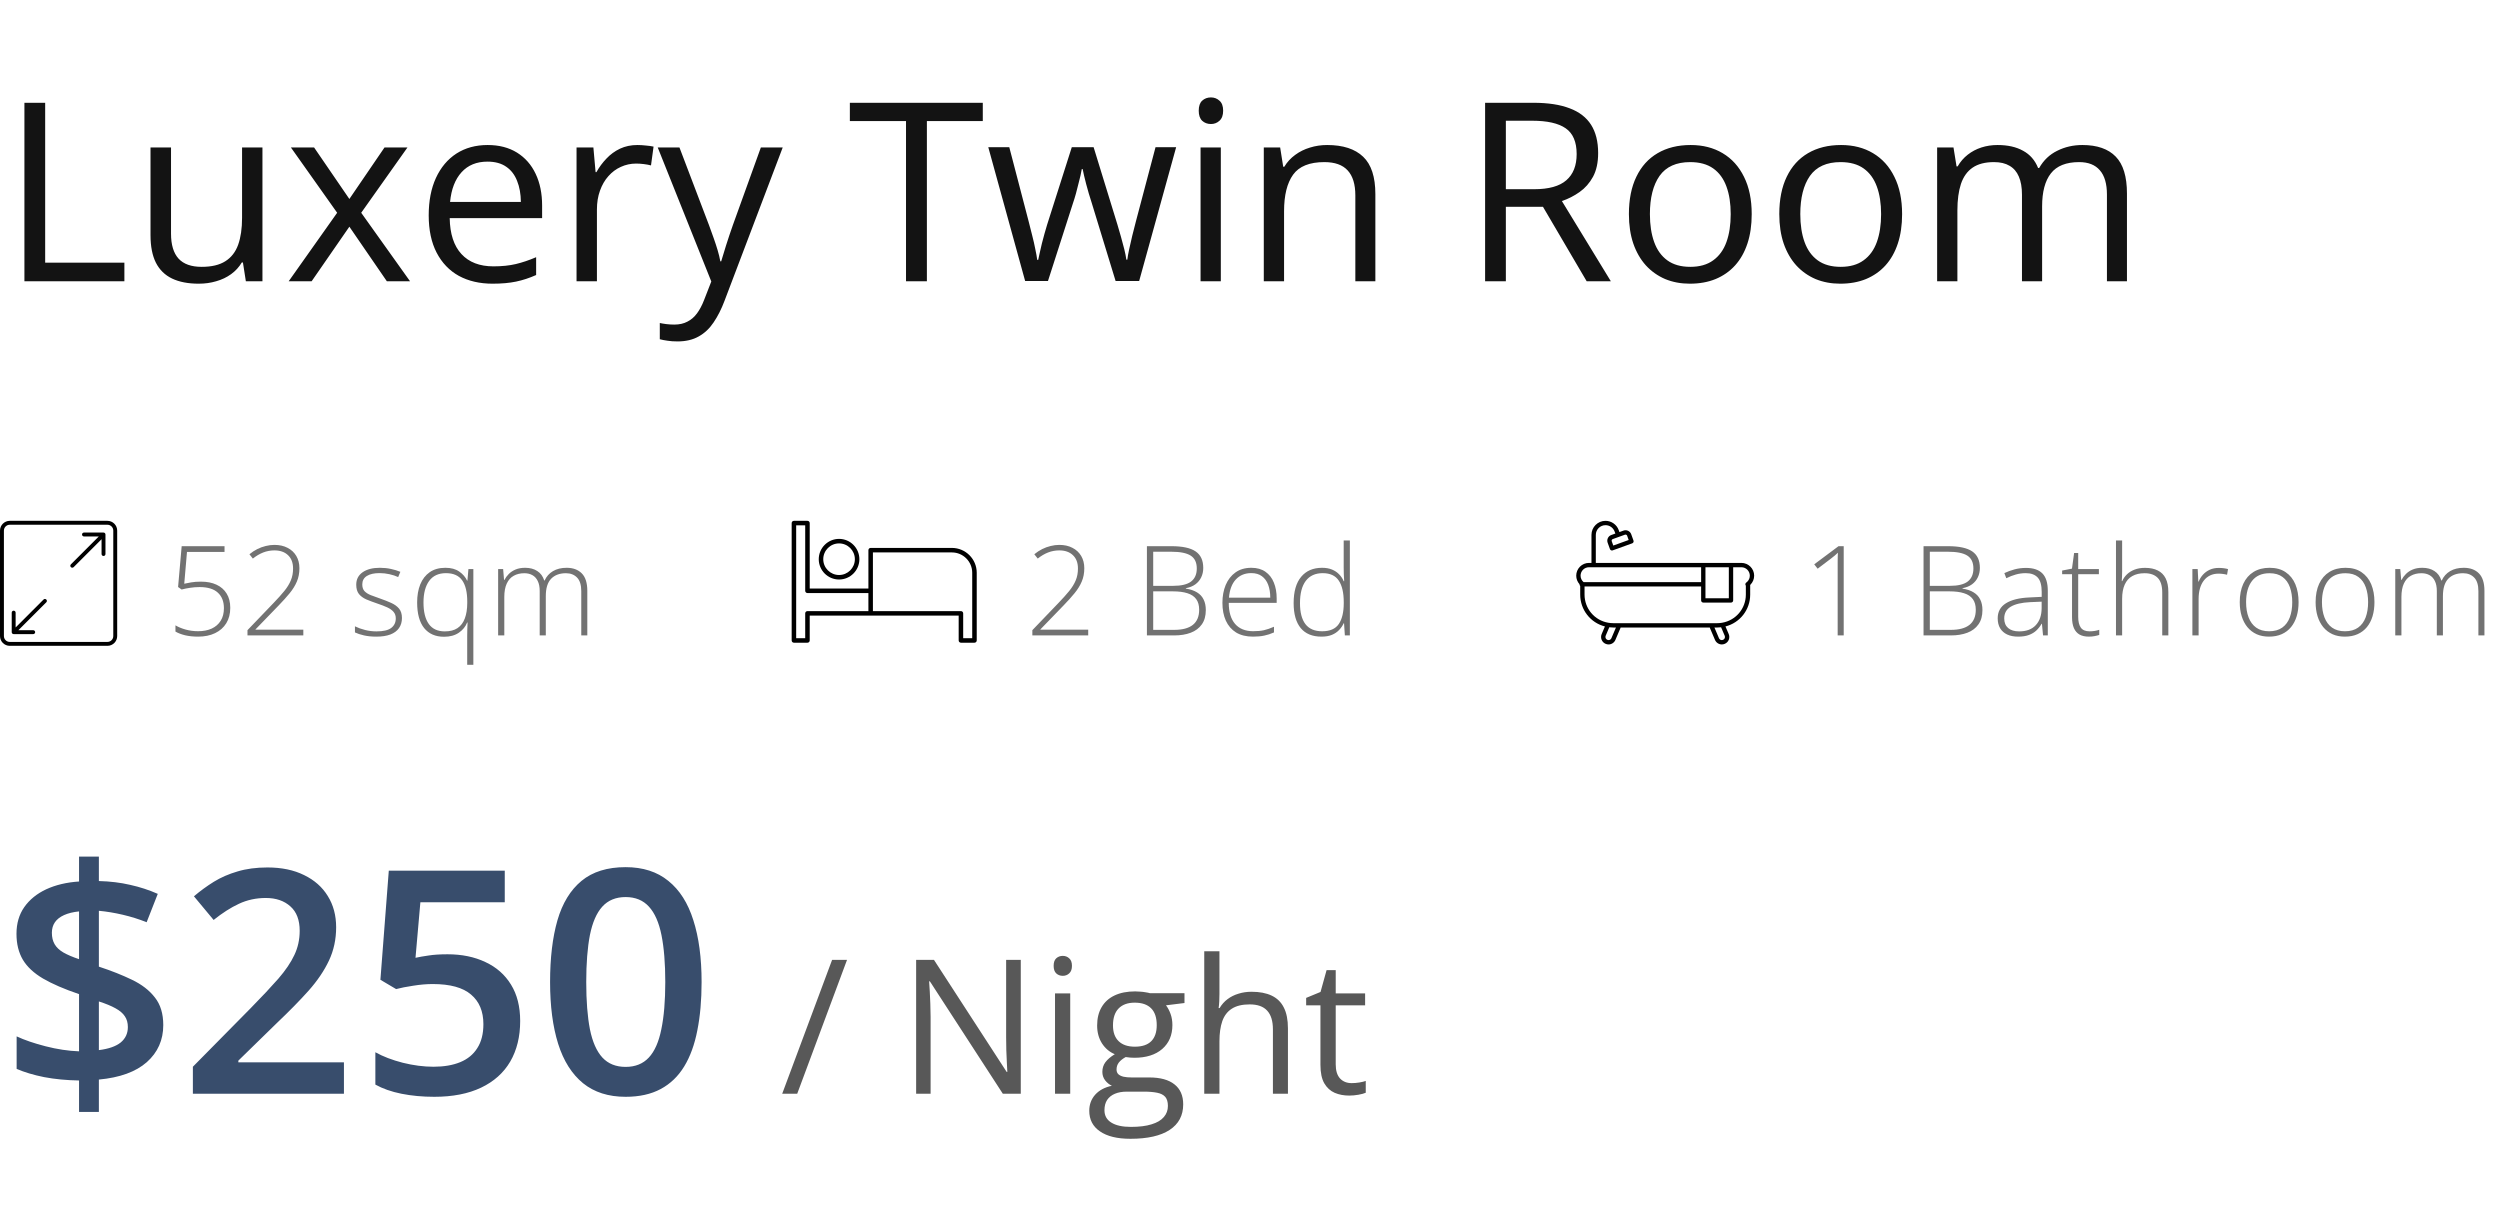 <svg width="240" height="116" viewBox="0 0 240 116" fill="none" xmlns="http://www.w3.org/2000/svg">
<path d="M176.996 61H176.416V54.531C176.416 54.301 176.416 54.1 176.416 53.928C176.416 53.752 176.418 53.596 176.422 53.459C176.426 53.318 176.432 53.185 176.439 53.06C176.334 53.166 176.232 53.258 176.135 53.336C176.037 53.414 175.912 53.514 175.76 53.635L174.494 54.596L174.166 54.174L176.498 52.434H176.996V61ZM184.66 52.434H187.009C188.068 52.434 188.841 52.6 189.33 52.932C189.822 53.264 190.068 53.793 190.068 54.52C190.068 54.848 190.003 55.147 189.875 55.416C189.75 55.685 189.562 55.912 189.312 56.096C189.066 56.275 188.761 56.398 188.398 56.465V56.506C188.832 56.572 189.189 56.693 189.47 56.869C189.755 57.041 189.966 57.27 190.103 57.555C190.244 57.836 190.314 58.172 190.314 58.562C190.314 59.125 190.185 59.586 189.927 59.945C189.673 60.305 189.32 60.57 188.867 60.742C188.414 60.914 187.89 61 187.296 61H184.66V52.434ZM185.263 56.242H187.162C187.966 56.242 188.548 56.102 188.908 55.82C189.267 55.539 189.447 55.123 189.447 54.572C189.447 54.002 189.253 53.592 188.867 53.342C188.48 53.092 187.861 52.967 187.009 52.967H185.263V56.242ZM185.263 56.77V60.467H187.279C188.072 60.467 188.669 60.307 189.072 59.986C189.474 59.662 189.675 59.18 189.675 58.539C189.675 58.117 189.582 57.777 189.394 57.52C189.207 57.258 188.925 57.068 188.55 56.951C188.179 56.83 187.716 56.77 187.162 56.77H185.263ZM194.497 54.52C195.197 54.52 195.72 54.695 196.068 55.047C196.415 55.398 196.589 55.959 196.589 56.728V61H196.132L196.027 59.887H195.991C195.855 60.125 195.689 60.338 195.493 60.525C195.298 60.709 195.058 60.853 194.773 60.959C194.491 61.065 194.148 61.117 193.741 61.117C193.331 61.117 192.98 61.049 192.687 60.912C192.398 60.775 192.173 60.576 192.013 60.315C191.857 60.053 191.779 59.734 191.779 59.359C191.779 58.727 192.04 58.246 192.564 57.918C193.087 57.586 193.839 57.398 194.82 57.355L196.003 57.297V56.834C196.003 56.182 195.874 55.717 195.616 55.44C195.359 55.162 194.978 55.023 194.474 55.023C194.146 55.023 193.829 55.066 193.525 55.152C193.224 55.234 192.917 55.353 192.605 55.51L192.417 55.018C192.722 54.873 193.048 54.754 193.396 54.66C193.747 54.566 194.115 54.52 194.497 54.52ZM195.997 57.76L194.884 57.807C194.075 57.846 193.46 57.99 193.038 58.24C192.616 58.49 192.406 58.865 192.406 59.365C192.406 59.768 192.531 60.076 192.781 60.291C193.034 60.506 193.386 60.613 193.835 60.613C194.534 60.613 195.068 60.414 195.435 60.016C195.806 59.617 195.993 59.074 195.997 58.387V57.76ZM200.597 60.607C200.78 60.607 200.95 60.594 201.106 60.566C201.267 60.539 201.407 60.504 201.528 60.461V60.953C201.403 60.996 201.257 61.033 201.089 61.065C200.921 61.1 200.735 61.117 200.532 61.117C200.173 61.117 199.874 61.051 199.636 60.918C199.397 60.781 199.218 60.576 199.097 60.303C198.976 60.025 198.915 59.674 198.915 59.248V55.123H197.966V54.772L198.909 54.59L199.114 53.09H199.507V54.631H201.493V55.123H199.507V59.213C199.507 59.67 199.591 60.018 199.759 60.256C199.931 60.49 200.21 60.607 200.597 60.607ZM203.725 51.883V54.859C203.725 55.031 203.721 55.191 203.714 55.34C203.71 55.488 203.702 55.639 203.69 55.791H203.731C203.837 55.549 203.987 55.332 204.182 55.141C204.382 54.949 204.626 54.797 204.915 54.684C205.208 54.57 205.546 54.514 205.929 54.514C206.413 54.514 206.819 54.598 207.147 54.766C207.479 54.93 207.731 55.182 207.903 55.522C208.075 55.861 208.161 56.299 208.161 56.834V61H207.575V56.869C207.575 56.236 207.43 55.772 207.141 55.475C206.852 55.178 206.432 55.029 205.882 55.029C205.413 55.029 205.018 55.121 204.698 55.305C204.378 55.484 204.136 55.758 203.971 56.125C203.807 56.488 203.725 56.943 203.725 57.49V61H203.134V51.883H203.725ZM213.001 54.52C213.169 54.52 213.327 54.529 213.475 54.549C213.624 54.568 213.762 54.596 213.891 54.631L213.797 55.176C213.669 55.141 213.538 55.115 213.405 55.1C213.272 55.08 213.129 55.07 212.977 55.07C212.676 55.07 212.407 55.127 212.169 55.24C211.934 55.353 211.735 55.516 211.571 55.727C211.407 55.938 211.282 56.191 211.196 56.488C211.11 56.785 211.067 57.117 211.067 57.484V61H210.469V54.631H210.979L211.038 55.832H211.073C211.17 55.586 211.307 55.365 211.483 55.17C211.663 54.971 211.879 54.812 212.133 54.695C212.387 54.578 212.676 54.52 213.001 54.52ZM220.664 57.807C220.664 58.299 220.604 58.748 220.483 59.154C220.362 59.557 220.182 59.904 219.944 60.197C219.705 60.49 219.409 60.717 219.053 60.877C218.701 61.037 218.291 61.117 217.823 61.117C217.377 61.117 216.981 61.039 216.633 60.883C216.285 60.723 215.991 60.496 215.748 60.203C215.51 59.91 215.328 59.562 215.203 59.16C215.078 58.754 215.016 58.303 215.016 57.807C215.016 57.123 215.129 56.535 215.356 56.043C215.586 55.547 215.914 55.168 216.34 54.906C216.77 54.641 217.284 54.508 217.881 54.508C218.498 54.508 219.012 54.648 219.422 54.93C219.836 55.207 220.147 55.594 220.354 56.09C220.561 56.586 220.664 57.158 220.664 57.807ZM215.625 57.807C215.625 58.365 215.705 58.853 215.866 59.272C216.026 59.69 216.268 60.016 216.592 60.25C216.92 60.484 217.334 60.602 217.834 60.602C218.346 60.602 218.766 60.484 219.094 60.25C219.422 60.016 219.664 59.688 219.821 59.266C219.977 58.844 220.055 58.357 220.055 57.807C220.055 57.272 219.981 56.795 219.832 56.377C219.684 55.959 219.45 55.631 219.129 55.393C218.809 55.15 218.391 55.029 217.875 55.029C217.137 55.029 216.576 55.275 216.194 55.768C215.815 56.26 215.625 56.94 215.625 57.807ZM227.947 57.807C227.947 58.299 227.887 58.748 227.766 59.154C227.645 59.557 227.465 59.904 227.227 60.197C226.988 60.49 226.691 60.717 226.336 60.877C225.984 61.037 225.574 61.117 225.106 61.117C224.66 61.117 224.264 61.039 223.916 60.883C223.568 60.723 223.274 60.496 223.031 60.203C222.793 59.91 222.611 59.562 222.486 59.16C222.361 58.754 222.299 58.303 222.299 57.807C222.299 57.123 222.412 56.535 222.639 56.043C222.869 55.547 223.197 55.168 223.623 54.906C224.053 54.641 224.566 54.508 225.164 54.508C225.781 54.508 226.295 54.648 226.705 54.93C227.119 55.207 227.43 55.594 227.637 56.09C227.844 56.586 227.947 57.158 227.947 57.807ZM222.908 57.807C222.908 58.365 222.988 58.853 223.149 59.272C223.309 59.69 223.551 60.016 223.875 60.25C224.203 60.484 224.617 60.602 225.117 60.602C225.629 60.602 226.049 60.484 226.377 60.25C226.705 60.016 226.947 59.688 227.104 59.266C227.26 58.844 227.338 58.357 227.338 57.807C227.338 57.272 227.264 56.795 227.115 56.377C226.967 55.959 226.732 55.631 226.412 55.393C226.092 55.15 225.674 55.029 225.158 55.029C224.42 55.029 223.859 55.275 223.477 55.768C223.098 56.26 222.908 56.94 222.908 57.807ZM236.519 54.508C237.133 54.508 237.617 54.685 237.972 55.041C238.328 55.397 238.506 55.957 238.506 56.723V61H237.926V56.746C237.926 56.156 237.791 55.723 237.521 55.445C237.252 55.168 236.896 55.029 236.455 55.029C235.849 55.029 235.375 55.207 235.031 55.562C234.691 55.914 234.521 56.469 234.521 57.227V61H233.935V56.746C233.935 56.352 233.873 56.029 233.748 55.779C233.627 55.525 233.457 55.338 233.238 55.217C233.019 55.092 232.762 55.029 232.465 55.029C232.07 55.029 231.728 55.111 231.439 55.275C231.15 55.435 230.928 55.685 230.771 56.025C230.615 56.361 230.537 56.789 230.537 57.309V61H229.945V54.631H230.426L230.514 55.674H230.549C230.654 55.467 230.795 55.275 230.971 55.1C231.146 54.924 231.363 54.781 231.621 54.672C231.883 54.562 232.189 54.508 232.541 54.508C232.998 54.508 233.385 54.611 233.701 54.818C234.021 55.022 234.244 55.324 234.369 55.727H234.41C234.582 55.344 234.847 55.045 235.207 54.83C235.57 54.615 236.008 54.508 236.519 54.508Z" fill="#727272"/>
<path d="M167.173 54.039H153.198V51.348C153.198 50.834 153.615 50.417 154.129 50.417C154.52 50.417 154.872 50.664 155.005 51.032L155.073 51.22L154.682 51.361C154.536 51.413 154.42 51.519 154.355 51.659C154.289 51.798 154.282 51.956 154.334 52.101L154.554 52.71C154.573 52.762 154.611 52.804 154.661 52.828C154.689 52.841 154.719 52.848 154.75 52.848C154.774 52.848 154.798 52.844 154.82 52.835L156.69 52.161C156.742 52.142 156.785 52.104 156.808 52.054C156.832 52.004 156.834 51.947 156.815 51.894L156.596 51.285C156.543 51.14 156.437 51.024 156.298 50.958C156.158 50.892 156.001 50.885 155.856 50.938L155.465 51.079L155.397 50.891C155.205 50.358 154.695 50 154.129 50C153.385 50 152.781 50.605 152.781 51.348V54.039H152.544C152.216 54.039 151.908 54.166 151.676 54.399C151.445 54.633 151.318 54.94 151.318 55.265C151.318 55.571 151.433 55.861 151.632 56.083C151.631 56.087 151.629 56.09 151.629 56.094C151.629 56.156 151.657 56.21 151.7 56.248V57.079C151.7 58.538 152.683 59.786 154.072 60.14L153.762 60.866C153.686 61.043 153.683 61.238 153.755 61.416C153.826 61.594 153.963 61.733 154.139 61.807C154.233 61.847 154.327 61.867 154.419 61.867C154.708 61.867 154.967 61.695 155.079 61.43L155.555 60.312C155.565 60.288 155.57 60.265 155.578 60.241H164.14C164.147 60.265 164.152 60.289 164.163 60.313L164.638 61.429C164.75 61.695 165.009 61.867 165.298 61.867C165.39 61.867 165.484 61.847 165.577 61.807C165.754 61.733 165.891 61.594 165.963 61.416C166.034 61.238 166.031 61.043 165.955 60.867L165.645 60.14C167.034 59.785 168.018 58.538 168.018 57.079V56.154C168.025 56.147 168.033 56.139 168.04 56.132C168.041 56.132 168.041 56.131 168.041 56.131C168.272 55.897 168.399 55.59 168.399 55.265C168.399 54.589 167.849 54.039 167.173 54.039L167.173 54.039ZM155.997 51.329C156.015 51.323 156.033 51.32 156.052 51.32C156.075 51.32 156.098 51.325 156.12 51.335C156.159 51.353 156.189 51.386 156.204 51.426L156.353 51.84L154.875 52.373L154.726 51.959C154.711 51.919 154.713 51.875 154.731 51.836C154.75 51.797 154.782 51.768 154.823 51.753L155.41 51.541H155.41C155.41 51.541 155.41 51.541 155.41 51.541L155.997 51.329ZM165.968 54.456V57.431H163.724V54.456H165.968ZM151.971 54.692C152.124 54.539 152.327 54.456 152.544 54.456H163.308V55.886H152.027C151.843 55.734 151.735 55.507 151.735 55.265C151.735 55.05 151.819 54.846 151.971 54.692L151.971 54.692ZM154.695 61.267C154.649 61.378 154.54 61.45 154.419 61.45C154.383 61.45 154.345 61.441 154.302 61.423C154.228 61.392 154.171 61.334 154.141 61.261C154.111 61.187 154.113 61.105 154.145 61.03L154.491 60.219C154.505 60.22 154.519 60.22 154.532 60.221C154.643 60.233 154.754 60.241 154.864 60.241H155.132L154.695 61.267ZM165.576 61.261C165.546 61.334 165.489 61.392 165.415 61.423C165.415 61.423 165.415 61.423 165.415 61.423C165.372 61.441 165.334 61.45 165.298 61.45C165.177 61.45 165.068 61.378 165.021 61.267L164.585 60.241H164.853C164.963 60.241 165.074 60.233 165.185 60.221C165.198 60.22 165.212 60.22 165.225 60.219L165.572 61.031C165.604 61.105 165.605 61.187 165.576 61.261L165.576 61.261ZM167.745 55.838C167.712 55.871 167.677 55.899 167.641 55.926C167.568 55.979 167.537 56.073 167.565 56.159C167.573 56.183 167.585 56.205 167.601 56.225V57.079C167.601 58.422 166.641 59.56 165.318 59.784C165.163 59.811 165.007 59.825 164.853 59.825H164.311L155.406 59.824H154.864C154.71 59.824 154.553 59.811 154.398 59.784C153.075 59.56 152.116 58.422 152.116 57.079V56.303H163.308V57.639C163.308 57.755 163.401 57.848 163.516 57.848H166.177C166.292 57.848 166.385 57.755 166.385 57.639L166.385 54.455H167.173C167.619 54.455 167.982 54.819 167.982 55.265C167.982 55.479 167.898 55.683 167.745 55.838L167.745 55.838Z" fill="black"/>
<path d="M104.468 61H99.106V60.496L101.626 57.871C102.028 57.453 102.366 57.076 102.64 56.74C102.917 56.4 103.126 56.06 103.267 55.721C103.411 55.381 103.483 55 103.483 54.578C103.483 54.027 103.321 53.6 102.997 53.295C102.677 52.99 102.241 52.838 101.69 52.838C101.319 52.838 100.962 52.904 100.618 53.037C100.278 53.17 99.946 53.365 99.622 53.623L99.294 53.207C99.532 53.012 99.782 52.848 100.044 52.715C100.31 52.582 100.581 52.482 100.858 52.416C101.136 52.346 101.413 52.31 101.69 52.31C102.179 52.31 102.601 52.404 102.956 52.592C103.315 52.775 103.595 53.035 103.794 53.371C103.993 53.707 104.093 54.102 104.093 54.555C104.093 55.023 104.011 55.449 103.847 55.832C103.687 56.211 103.458 56.582 103.161 56.945C102.864 57.309 102.513 57.699 102.106 58.117L99.874 60.426V60.449H104.468V61ZM110.104 52.434H112.454C113.512 52.434 114.286 52.6 114.774 52.932C115.266 53.264 115.512 53.793 115.512 54.52C115.512 54.848 115.448 55.147 115.319 55.416C115.194 55.685 115.006 55.912 114.756 56.096C114.51 56.275 114.206 56.398 113.842 56.465V56.506C114.276 56.572 114.633 56.693 114.915 56.869C115.2 57.041 115.411 57.27 115.547 57.555C115.688 57.836 115.758 58.172 115.758 58.562C115.758 59.125 115.629 59.586 115.372 59.945C115.118 60.305 114.764 60.57 114.311 60.742C113.858 60.914 113.334 61 112.741 61H110.104V52.434ZM110.708 56.242H112.606C113.411 56.242 113.993 56.102 114.352 55.82C114.711 55.539 114.891 55.123 114.891 54.572C114.891 54.002 114.698 53.592 114.311 53.342C113.924 53.092 113.305 52.967 112.454 52.967H110.708V56.242ZM110.708 56.77V60.467H112.723C113.516 60.467 114.114 60.307 114.516 59.986C114.918 59.662 115.12 59.18 115.12 58.539C115.12 58.117 115.026 57.777 114.838 57.52C114.651 57.258 114.37 57.068 113.995 56.951C113.624 56.83 113.161 56.77 112.606 56.77H110.708ZM120.129 54.508C120.672 54.508 121.123 54.635 121.483 54.889C121.846 55.143 122.116 55.49 122.291 55.932C122.471 56.373 122.561 56.879 122.561 57.449V57.877H117.961C117.961 58.752 118.162 59.424 118.565 59.893C118.971 60.361 119.551 60.596 120.305 60.596C120.699 60.596 121.041 60.565 121.33 60.502C121.623 60.435 121.948 60.324 122.303 60.168V60.713C121.991 60.853 121.678 60.955 121.366 61.018C121.053 61.084 120.694 61.117 120.287 61.117C119.643 61.117 119.102 60.984 118.664 60.719C118.231 60.449 117.903 60.07 117.68 59.582C117.461 59.094 117.352 58.523 117.352 57.871C117.352 57.234 117.457 56.662 117.668 56.154C117.883 55.647 118.196 55.246 118.606 54.953C119.02 54.656 119.528 54.508 120.129 54.508ZM120.123 55.018C119.514 55.018 119.02 55.221 118.641 55.627C118.266 56.029 118.045 56.611 117.979 57.373H121.946C121.946 56.908 121.879 56.498 121.746 56.143C121.614 55.787 121.412 55.512 121.143 55.316C120.877 55.117 120.537 55.018 120.123 55.018ZM126.861 61.117C125.99 61.117 125.326 60.844 124.869 60.297C124.416 59.746 124.189 58.945 124.189 57.895C124.189 56.793 124.43 55.953 124.91 55.375C125.391 54.797 126.061 54.508 126.92 54.508C127.287 54.508 127.606 54.565 127.875 54.678C128.148 54.791 128.377 54.945 128.561 55.141C128.748 55.332 128.893 55.551 128.994 55.797H129.041C129.025 55.59 129.014 55.367 129.006 55.129C128.998 54.891 128.994 54.672 128.994 54.473V51.883H129.586V61H129.106L129.029 59.834H128.994C128.889 60.068 128.742 60.283 128.555 60.478C128.371 60.674 128.141 60.83 127.863 60.947C127.586 61.06 127.252 61.117 126.861 61.117ZM126.926 60.602C127.676 60.602 128.209 60.369 128.525 59.904C128.842 59.435 129 58.768 129 57.9V57.807C129 56.908 128.842 56.221 128.525 55.744C128.209 55.264 127.693 55.023 126.979 55.023C126.272 55.023 125.731 55.27 125.356 55.762C124.984 56.254 124.799 56.969 124.799 57.906C124.799 58.789 124.973 59.459 125.32 59.916C125.672 60.373 126.207 60.602 126.926 60.602Z" fill="#727272"/>
<path d="M91.383 52.6H83.583C83.462 52.6 83.367 52.695 83.367 52.817V56.5H77.733V50.217C77.733 50.095 77.638 50 77.517 50H76.217C76.095 50 76 50.095 76 50.217V61.483C76 61.604 76.095 61.7 76.217 61.7H77.517C77.638 61.7 77.733 61.604 77.733 61.483V59.1H92.033V61.483C92.033 61.604 92.128 61.7 92.249 61.7H93.549C93.671 61.7 93.766 61.604 93.766 61.483L93.766 54.983C93.766 53.67 92.696 52.6 91.383 52.6L91.383 52.6ZM83.367 58.666H77.517C77.395 58.666 77.3 58.762 77.3 58.883V61.266H76.433V50.433H77.3L77.3 56.717C77.3 56.838 77.395 56.933 77.517 56.933H83.366L83.367 58.666ZM93.333 61.266H92.466V58.883C92.466 58.762 92.371 58.667 92.25 58.667L83.8 58.666V53.033L91.383 53.033C92.458 53.033 93.333 53.908 93.333 54.983L93.333 61.266Z" fill="black"/>
<path d="M78.6 53.684C78.6 54.758 79.475 55.633 80.55 55.633C81.624 55.633 82.5 54.758 82.5 53.684C82.5 52.609 81.624 51.733 80.55 51.733C79.475 51.733 78.6 52.609 78.6 53.684V53.684ZM82.067 53.684C82.067 54.52 81.386 55.2 80.55 55.2C79.714 55.2 79.033 54.52 79.033 53.684C79.033 52.847 79.714 52.167 80.55 52.167C81.386 52.167 82.067 52.847 82.067 53.684V53.684Z" fill="black"/>
<path d="M19.293 55.838C19.871 55.838 20.369 55.935 20.787 56.131C21.209 56.326 21.533 56.611 21.76 56.986C21.99 57.357 22.105 57.812 22.105 58.352C22.105 58.922 21.979 59.414 21.725 59.828C21.471 60.242 21.111 60.56 20.646 60.783C20.186 61.006 19.641 61.117 19.012 61.117C18.559 61.117 18.146 61.074 17.775 60.988C17.408 60.898 17.098 60.779 16.844 60.631V60.033C17.117 60.197 17.443 60.332 17.822 60.438C18.205 60.543 18.604 60.596 19.018 60.596C19.518 60.596 19.953 60.512 20.324 60.344C20.695 60.172 20.982 59.922 21.186 59.594C21.393 59.266 21.496 58.863 21.496 58.387C21.496 57.75 21.303 57.254 20.916 56.898C20.529 56.539 19.945 56.359 19.164 56.359C18.844 56.359 18.537 56.383 18.244 56.43C17.955 56.473 17.686 56.527 17.436 56.594L17.096 56.353L17.441 52.434H21.555V52.984H17.951L17.688 56.037C17.863 55.994 18.084 55.951 18.35 55.908C18.619 55.861 18.934 55.838 19.293 55.838ZM29.119 61H23.758V60.496L26.277 57.871C26.68 57.453 27.017 57.076 27.291 56.74C27.568 56.4 27.777 56.06 27.918 55.721C28.062 55.381 28.134 55 28.134 54.578C28.134 54.027 27.972 53.6 27.648 53.295C27.328 52.99 26.892 52.838 26.342 52.838C25.971 52.838 25.613 52.904 25.269 53.037C24.93 53.17 24.597 53.365 24.273 53.623L23.945 53.207C24.183 53.012 24.433 52.848 24.695 52.715C24.961 52.582 25.232 52.482 25.509 52.416C25.787 52.346 26.064 52.31 26.342 52.31C26.83 52.31 27.252 52.404 27.607 52.592C27.967 52.775 28.246 53.035 28.445 53.371C28.644 53.707 28.744 54.102 28.744 54.555C28.744 55.023 28.662 55.449 28.498 55.832C28.338 56.211 28.109 56.582 27.812 56.945C27.515 57.309 27.164 57.699 26.758 58.117L24.525 60.426V60.449H29.119V61ZM38.587 59.33C38.587 59.709 38.492 60.033 38.3 60.303C38.113 60.568 37.837 60.772 37.474 60.912C37.111 61.049 36.663 61.117 36.132 61.117C35.691 61.117 35.296 61.078 34.949 61C34.601 60.922 34.31 60.826 34.075 60.713V60.127C34.368 60.272 34.693 60.389 35.048 60.478C35.404 60.568 35.769 60.613 36.144 60.613C36.8 60.613 37.273 60.502 37.562 60.279C37.851 60.057 37.995 59.752 37.995 59.365C37.995 59.111 37.923 58.902 37.779 58.738C37.638 58.57 37.435 58.426 37.169 58.305C36.904 58.184 36.583 58.06 36.208 57.935C35.818 57.803 35.47 57.672 35.165 57.543C34.864 57.41 34.628 57.236 34.456 57.022C34.285 56.803 34.199 56.506 34.199 56.131C34.199 55.619 34.404 55.221 34.814 54.935C35.224 54.65 35.775 54.508 36.466 54.508C36.849 54.508 37.204 54.545 37.532 54.619C37.864 54.69 38.165 54.781 38.435 54.895L38.224 55.398C37.982 55.285 37.702 55.193 37.386 55.123C37.07 55.053 36.753 55.018 36.437 55.018C35.917 55.018 35.511 55.109 35.218 55.293C34.925 55.477 34.779 55.746 34.779 56.102C34.779 56.375 34.849 56.59 34.989 56.746C35.13 56.898 35.331 57.027 35.593 57.133C35.855 57.234 36.165 57.348 36.525 57.473C36.896 57.602 37.238 57.736 37.55 57.877C37.867 58.018 38.118 58.199 38.306 58.422C38.493 58.645 38.587 58.947 38.587 59.33ZM44.851 63.818V61.029C44.851 60.853 44.855 60.643 44.862 60.397C44.87 60.15 44.878 59.94 44.886 59.764H44.845C44.692 60.154 44.427 60.48 44.048 60.742C43.669 61 43.194 61.129 42.624 61.129C41.808 61.129 41.173 60.852 40.72 60.297C40.27 59.738 40.046 58.916 40.046 57.83C40.046 57.174 40.145 56.598 40.345 56.102C40.548 55.602 40.851 55.211 41.253 54.93C41.659 54.648 42.161 54.508 42.759 54.508C43.306 54.508 43.749 54.629 44.089 54.871C44.433 55.109 44.683 55.398 44.839 55.738H44.874L44.968 54.631H45.442V63.818H44.851ZM42.7 60.613C43.204 60.613 43.612 60.508 43.925 60.297C44.241 60.082 44.474 59.773 44.622 59.371C44.775 58.965 44.853 58.473 44.856 57.895V57.742C44.856 56.852 44.694 56.176 44.37 55.715C44.046 55.254 43.526 55.023 42.812 55.023C42.101 55.023 41.563 55.272 41.2 55.768C40.837 56.264 40.655 56.955 40.655 57.842C40.655 58.74 40.825 59.428 41.165 59.904C41.505 60.377 42.017 60.613 42.7 60.613ZM54.395 54.508C55.009 54.508 55.493 54.685 55.848 55.041C56.204 55.397 56.382 55.957 56.382 56.723V61H55.802V56.746C55.802 56.156 55.667 55.723 55.397 55.445C55.128 55.168 54.772 55.029 54.331 55.029C53.725 55.029 53.251 55.207 52.907 55.562C52.567 55.914 52.397 56.469 52.397 57.227V61H51.811V56.746C51.811 56.352 51.749 56.029 51.624 55.779C51.503 55.525 51.333 55.338 51.114 55.217C50.895 55.092 50.638 55.029 50.341 55.029C49.946 55.029 49.604 55.111 49.315 55.275C49.026 55.435 48.803 55.685 48.647 56.025C48.491 56.361 48.413 56.789 48.413 57.309V61H47.821V54.631H48.302L48.389 55.674H48.425C48.53 55.467 48.671 55.275 48.846 55.1C49.022 54.924 49.239 54.781 49.497 54.672C49.759 54.562 50.065 54.508 50.417 54.508C50.874 54.508 51.261 54.611 51.577 54.818C51.897 55.022 52.12 55.324 52.245 55.727H52.286C52.458 55.344 52.723 55.045 53.083 54.83C53.446 54.615 53.884 54.508 54.395 54.508Z" fill="#727272"/>
<path d="M10.312 50H0.938C0.421 50 0 50.42 0 50.938V61.062C0 61.58 0.421 62 0.938 62H10.312C10.829 62 11.25 61.58 11.25 61.062V50.938C11.25 50.42 10.829 50 10.312 50ZM10.875 61.062C10.875 61.373 10.623 61.625 10.312 61.625H0.938C0.627 61.625 0.375 61.373 0.375 61.062V50.938C0.375 50.627 0.627 50.375 0.938 50.375H10.312C10.623 50.375 10.875 50.627 10.875 50.938V61.062Z" fill="black"/>
<path d="M10.009 51.139C9.986 51.13 9.962 51.125 9.938 51.125H8.063C7.959 51.125 7.875 51.209 7.875 51.312C7.875 51.416 7.959 51.5 8.063 51.5H9.485L6.805 54.18C6.732 54.253 6.732 54.372 6.805 54.445C6.841 54.481 6.889 54.5 6.937 54.5C6.985 54.5 7.033 54.481 7.07 54.445L9.75 51.765V53.187C9.75 53.291 9.834 53.375 9.937 53.375C10.041 53.375 10.125 53.291 10.125 53.187V51.312C10.125 51.288 10.12 51.264 10.111 51.241C10.091 51.195 10.055 51.158 10.009 51.139L10.009 51.139Z" fill="black"/>
<path d="M4.18 57.555L1.5 60.235V58.812C1.5 58.709 1.416 58.625 1.312 58.625C1.209 58.625 1.125 58.709 1.125 58.812V60.688C1.125 60.712 1.13 60.736 1.139 60.759C1.158 60.805 1.195 60.842 1.241 60.861C1.264 60.87 1.288 60.875 1.312 60.875H3.188C3.291 60.875 3.375 60.791 3.375 60.688C3.375 60.584 3.291 60.5 3.188 60.5H1.765L4.445 57.82C4.518 57.747 4.518 57.628 4.445 57.555C4.372 57.482 4.253 57.482 4.18 57.555L4.18 57.555Z" fill="black"/>
<path d="M2.344 27V9.867H4.336V25.219H11.941V27H2.344ZM25.195 14.156V27H23.602L23.32 25.195H23.215C22.949 25.641 22.605 26.016 22.184 26.32C21.762 26.625 21.285 26.852 20.754 27C20.23 27.156 19.672 27.234 19.078 27.234C18.062 27.234 17.211 27.07 16.523 26.742C15.836 26.414 15.316 25.906 14.965 25.219C14.621 24.531 14.449 23.648 14.449 22.57V14.156H16.418V22.43C16.418 23.5 16.66 24.301 17.145 24.832C17.629 25.355 18.367 25.617 19.359 25.617C20.312 25.617 21.07 25.438 21.633 25.078C22.203 24.719 22.613 24.191 22.863 23.496C23.113 22.793 23.238 21.934 23.238 20.918V14.156H25.195ZM32.367 20.426L27.926 14.156H30.152L33.539 19.102L36.914 14.156H39.117L34.676 20.426L39.363 27H37.137L33.539 21.762L29.918 27H27.715L32.367 20.426ZM46.816 13.922C47.91 13.922 48.848 14.164 49.629 14.648C50.41 15.133 51.008 15.812 51.422 16.688C51.836 17.555 52.043 18.57 52.043 19.734V20.941H43.172C43.195 22.449 43.57 23.598 44.297 24.387C45.023 25.176 46.047 25.57 47.367 25.57C48.18 25.57 48.898 25.496 49.523 25.348C50.148 25.199 50.797 24.98 51.469 24.691V26.402C50.82 26.691 50.176 26.902 49.535 27.035C48.902 27.168 48.152 27.234 47.285 27.234C46.051 27.234 44.973 26.984 44.051 26.484C43.137 25.977 42.426 25.234 41.918 24.258C41.41 23.281 41.156 22.086 41.156 20.672C41.156 19.289 41.387 18.094 41.848 17.086C42.316 16.07 42.973 15.289 43.816 14.742C44.668 14.195 45.668 13.922 46.816 13.922ZM46.793 15.516C45.754 15.516 44.926 15.855 44.309 16.535C43.691 17.215 43.324 18.164 43.207 19.383H50.004C49.996 18.617 49.875 17.945 49.641 17.367C49.414 16.781 49.066 16.328 48.598 16.008C48.129 15.68 47.527 15.516 46.793 15.516ZM61.184 13.922C61.441 13.922 61.711 13.938 61.992 13.969C62.273 13.992 62.523 14.027 62.742 14.074L62.496 15.879C62.285 15.824 62.051 15.781 61.793 15.75C61.535 15.719 61.293 15.703 61.066 15.703C60.551 15.703 60.062 15.809 59.602 16.02C59.148 16.223 58.75 16.52 58.406 16.91C58.062 17.293 57.793 17.758 57.598 18.305C57.402 18.844 57.305 19.445 57.305 20.109V27H55.348V14.156H56.965L57.176 16.523H57.258C57.523 16.047 57.844 15.613 58.219 15.223C58.594 14.824 59.027 14.508 59.52 14.273C60.02 14.039 60.574 13.922 61.184 13.922ZM63.141 14.156H65.227L68.062 21.609C68.227 22.047 68.379 22.469 68.519 22.875C68.66 23.273 68.785 23.656 68.894 24.023C69.004 24.391 69.09 24.746 69.152 25.09H69.234C69.344 24.699 69.5 24.188 69.703 23.555C69.906 22.914 70.125 22.262 70.359 21.598L73.043 14.156H75.141L69.551 28.887C69.254 29.676 68.906 30.363 68.508 30.949C68.117 31.535 67.641 31.984 67.078 32.297C66.516 32.617 65.836 32.777 65.039 32.777C64.672 32.777 64.348 32.754 64.066 32.707C63.785 32.668 63.543 32.621 63.34 32.566V31.008C63.512 31.047 63.719 31.082 63.961 31.113C64.211 31.145 64.469 31.16 64.734 31.16C65.219 31.16 65.637 31.066 65.988 30.879C66.348 30.699 66.656 30.434 66.914 30.082C67.172 29.73 67.394 29.312 67.582 28.828L68.285 27.023L63.141 14.156ZM88.981 27H86.977V11.625H81.586V9.867H94.348V11.625H88.981V27ZM107.098 26.977L104.812 19.5C104.711 19.18 104.613 18.867 104.52 18.562C104.434 18.25 104.352 17.953 104.273 17.672C104.203 17.383 104.137 17.117 104.074 16.875C104.02 16.625 103.973 16.41 103.934 16.23H103.852C103.82 16.41 103.777 16.625 103.723 16.875C103.668 17.117 103.602 17.383 103.523 17.672C103.453 17.961 103.375 18.266 103.289 18.586C103.203 18.898 103.105 19.215 102.996 19.535L100.605 26.977H98.414L94.875 14.133H96.891L98.742 21.223C98.867 21.691 98.984 22.156 99.094 22.617C99.211 23.07 99.309 23.5 99.387 23.906C99.473 24.305 99.535 24.652 99.574 24.949H99.668C99.715 24.754 99.766 24.52 99.82 24.246C99.883 23.973 99.949 23.684 100.02 23.379C100.098 23.066 100.18 22.758 100.266 22.453C100.352 22.141 100.438 21.848 100.523 21.574L102.891 14.133H104.988L107.273 21.562C107.391 21.938 107.504 22.328 107.613 22.734C107.73 23.141 107.836 23.535 107.93 23.918C108.023 24.293 108.09 24.629 108.129 24.926H108.223C108.254 24.66 108.312 24.332 108.398 23.941C108.484 23.551 108.582 23.121 108.691 22.652C108.809 22.184 108.93 21.707 109.055 21.223L110.93 14.133H112.91L109.359 26.977H107.098ZM117.199 14.156V27H115.254V14.156H117.199ZM116.25 9.352C116.57 9.352 116.844 9.457 117.07 9.668C117.305 9.871 117.422 10.191 117.422 10.629C117.422 11.059 117.305 11.379 117.07 11.59C116.844 11.801 116.57 11.906 116.25 11.906C115.914 11.906 115.633 11.801 115.406 11.59C115.188 11.379 115.078 11.059 115.078 10.629C115.078 10.191 115.188 9.871 115.406 9.668C115.633 9.457 115.914 9.352 116.25 9.352ZM127.406 13.922C128.93 13.922 130.082 14.297 130.863 15.047C131.645 15.789 132.035 16.984 132.035 18.633V27H130.113V18.762C130.113 17.691 129.867 16.891 129.375 16.359C128.891 15.828 128.145 15.562 127.137 15.562C125.715 15.562 124.715 15.965 124.137 16.77C123.559 17.574 123.27 18.742 123.27 20.273V27H121.324V14.156H122.895L123.188 16.008H123.293C123.566 15.555 123.914 15.176 124.336 14.871C124.758 14.559 125.23 14.324 125.754 14.168C126.277 14.004 126.828 13.922 127.406 13.922ZM147.199 9.867C148.605 9.867 149.766 10.043 150.68 10.395C151.602 10.738 152.289 11.266 152.742 11.977C153.195 12.688 153.422 13.594 153.422 14.695C153.422 15.602 153.258 16.359 152.93 16.969C152.602 17.57 152.172 18.059 151.641 18.434C151.109 18.809 150.543 19.098 149.941 19.301L154.641 27H152.32L148.125 19.852H144.562V27H142.57V9.867H147.199ZM147.082 11.59H144.562V18.164H147.281C148.68 18.164 149.707 17.879 150.363 17.309C151.027 16.738 151.359 15.898 151.359 14.789C151.359 13.625 151.008 12.801 150.305 12.316C149.609 11.832 148.535 11.59 147.082 11.59ZM168.164 20.555C168.164 21.609 168.027 22.551 167.754 23.379C167.48 24.207 167.086 24.906 166.57 25.477C166.055 26.047 165.43 26.484 164.695 26.789C163.969 27.086 163.145 27.234 162.223 27.234C161.363 27.234 160.574 27.086 159.855 26.789C159.145 26.484 158.527 26.047 158.004 25.477C157.488 24.906 157.086 24.207 156.797 23.379C156.516 22.551 156.375 21.609 156.375 20.555C156.375 19.148 156.613 17.953 157.09 16.969C157.566 15.977 158.246 15.223 159.129 14.707C160.02 14.184 161.078 13.922 162.305 13.922C163.477 13.922 164.5 14.184 165.375 14.707C166.258 15.23 166.941 15.988 167.426 16.98C167.918 17.965 168.164 19.156 168.164 20.555ZM158.391 20.555C158.391 21.586 158.527 22.48 158.801 23.238C159.074 23.996 159.496 24.582 160.066 24.996C160.637 25.41 161.371 25.617 162.27 25.617C163.16 25.617 163.891 25.41 164.461 24.996C165.039 24.582 165.465 23.996 165.738 23.238C166.012 22.48 166.148 21.586 166.148 20.555C166.148 19.531 166.012 18.648 165.738 17.906C165.465 17.156 165.043 16.578 164.473 16.172C163.902 15.766 163.164 15.562 162.258 15.562C160.922 15.562 159.941 16.004 159.316 16.887C158.699 17.77 158.391 18.992 158.391 20.555ZM182.602 20.555C182.602 21.609 182.465 22.551 182.191 23.379C181.918 24.207 181.523 24.906 181.008 25.477C180.492 26.047 179.867 26.484 179.133 26.789C178.406 27.086 177.582 27.234 176.66 27.234C175.801 27.234 175.012 27.086 174.293 26.789C173.582 26.484 172.965 26.047 172.441 25.477C171.926 24.906 171.523 24.207 171.234 23.379C170.953 22.551 170.812 21.609 170.812 20.555C170.812 19.148 171.051 17.953 171.527 16.969C172.004 15.977 172.684 15.223 173.566 14.707C174.457 14.184 175.516 13.922 176.742 13.922C177.914 13.922 178.938 14.184 179.812 14.707C180.695 15.23 181.379 15.988 181.863 16.98C182.355 17.965 182.602 19.156 182.602 20.555ZM172.828 20.555C172.828 21.586 172.965 22.48 173.238 23.238C173.512 23.996 173.934 24.582 174.504 24.996C175.074 25.41 175.809 25.617 176.707 25.617C177.598 25.617 178.328 25.41 178.898 24.996C179.477 24.582 179.902 23.996 180.176 23.238C180.449 22.48 180.586 21.586 180.586 20.555C180.586 19.531 180.449 18.648 180.176 17.906C179.902 17.156 179.48 16.578 178.91 16.172C178.34 15.766 177.602 15.562 176.695 15.562C175.359 15.562 174.379 16.004 173.754 16.887C173.137 17.77 172.828 18.992 172.828 20.555ZM199.91 13.922C201.324 13.922 202.391 14.293 203.109 15.035C203.828 15.77 204.188 16.953 204.188 18.586V27H202.266V18.68C202.266 17.641 202.039 16.863 201.586 16.348C201.141 15.824 200.477 15.562 199.594 15.562C198.352 15.562 197.449 15.922 196.887 16.641C196.324 17.359 196.043 18.418 196.043 19.816V27H194.109V18.68C194.109 17.984 194.008 17.406 193.805 16.945C193.609 16.484 193.312 16.141 192.914 15.914C192.523 15.68 192.027 15.562 191.426 15.562C190.574 15.562 189.891 15.738 189.375 16.09C188.859 16.441 188.484 16.965 188.25 17.66C188.023 18.348 187.91 19.195 187.91 20.203V27H185.965V14.156H187.535L187.828 15.973H187.934C188.191 15.527 188.516 15.152 188.906 14.848C189.297 14.543 189.734 14.312 190.219 14.156C190.703 14 191.219 13.922 191.766 13.922C192.742 13.922 193.559 14.105 194.215 14.473C194.879 14.832 195.359 15.383 195.656 16.125H195.762C196.184 15.383 196.762 14.832 197.496 14.473C198.23 14.105 199.035 13.922 199.91 13.922Z" fill="#131313"/>
<path d="M7.588 106.743V103.726C6.377 103.706 5.259 103.599 4.233 103.403C3.218 103.198 2.339 102.935 1.597 102.612V99.492C2.349 99.844 3.276 100.161 4.38 100.444C5.483 100.728 6.553 100.889 7.588 100.928V95.435C6.172 94.956 5.02 94.458 4.131 93.94C3.252 93.423 2.607 92.822 2.197 92.139C1.787 91.445 1.582 90.615 1.582 89.648C1.582 88.652 1.831 87.798 2.329 87.085C2.837 86.362 3.54 85.791 4.438 85.371C5.347 84.951 6.396 84.702 7.588 84.624V82.236H9.492V84.58C10.576 84.609 11.577 84.731 12.495 84.946C13.423 85.151 14.307 85.439 15.146 85.811L14.077 88.535C13.345 88.242 12.583 88.003 11.792 87.817C11.001 87.632 10.234 87.505 9.492 87.436V92.798C10.684 93.189 11.743 93.608 12.671 94.058C13.608 94.507 14.341 95.073 14.868 95.757C15.405 96.431 15.674 97.314 15.674 98.408C15.674 99.844 15.146 101.03 14.092 101.968C13.037 102.896 11.504 103.452 9.492 103.638V106.743H7.588ZM9.492 100.811C10.43 100.693 11.128 100.449 11.587 100.078C12.046 99.697 12.275 99.204 12.275 98.599C12.275 98.189 12.178 97.842 11.982 97.559C11.797 97.275 11.499 97.022 11.089 96.797C10.688 96.572 10.156 96.353 9.492 96.138V100.811ZM7.588 92.08V87.495C7.021 87.554 6.543 87.671 6.152 87.847C5.762 88.022 5.469 88.252 5.273 88.535C5.078 88.818 4.98 89.155 4.98 89.546C4.98 89.976 5.068 90.342 5.244 90.644C5.42 90.947 5.698 91.211 6.079 91.436C6.47 91.66 6.973 91.875 7.588 92.08ZM33.018 105H18.516V102.407L24.067 96.782C25.142 95.689 26.025 94.746 26.719 93.955C27.412 93.154 27.925 92.397 28.257 91.685C28.599 90.972 28.77 90.195 28.77 89.356C28.77 88.32 28.472 87.539 27.876 87.012C27.28 86.475 26.494 86.206 25.518 86.206C24.59 86.206 23.73 86.392 22.939 86.763C22.158 87.124 21.348 87.642 20.508 88.315L18.618 86.045C19.214 85.537 19.849 85.073 20.523 84.653C21.206 84.233 21.968 83.901 22.808 83.657C23.648 83.403 24.605 83.276 25.679 83.276C27.036 83.276 28.208 83.52 29.194 84.009C30.181 84.487 30.938 85.156 31.465 86.016C32.002 86.875 32.27 87.876 32.27 89.019C32.27 90.171 32.041 91.235 31.582 92.212C31.123 93.189 30.469 94.155 29.619 95.112C28.77 96.06 27.759 97.09 26.587 98.203L22.881 101.821V101.982H33.018V105ZM42.964 91.611C44.341 91.611 45.552 91.86 46.597 92.358C47.651 92.847 48.472 93.569 49.058 94.526C49.644 95.474 49.937 96.636 49.937 98.013C49.937 99.517 49.619 100.815 48.984 101.909C48.35 102.993 47.417 103.828 46.187 104.414C44.956 105 43.457 105.293 41.69 105.293C40.566 105.293 39.517 105.195 38.54 105C37.573 104.805 36.738 104.512 36.035 104.121V101.016C36.768 101.426 37.647 101.763 38.672 102.026C39.697 102.28 40.679 102.407 41.616 102.407C42.612 102.407 43.467 102.261 44.18 101.968C44.893 101.675 45.44 101.226 45.82 100.62C46.211 100.015 46.406 99.248 46.406 98.32C46.406 97.09 46.011 96.143 45.22 95.478C44.438 94.805 43.213 94.468 41.543 94.468C40.957 94.468 40.332 94.522 39.668 94.629C39.014 94.727 38.467 94.834 38.027 94.951L36.519 94.058L37.324 83.584H48.457V86.616H40.356L39.888 91.948C40.239 91.87 40.659 91.797 41.148 91.728C41.636 91.65 42.241 91.611 42.964 91.611ZM67.353 94.277C67.353 96.006 67.217 97.554 66.943 98.921C66.68 100.278 66.26 101.431 65.684 102.378C65.107 103.325 64.356 104.048 63.428 104.546C62.5 105.044 61.377 105.293 60.059 105.293C58.408 105.293 57.046 104.858 55.972 103.989C54.898 103.11 54.102 101.851 53.584 100.21C53.066 98.56 52.808 96.582 52.808 94.277C52.808 91.973 53.042 90 53.511 88.359C53.989 86.709 54.761 85.444 55.825 84.565C56.89 83.686 58.301 83.247 60.059 83.247C61.719 83.247 63.086 83.686 64.16 84.565C65.244 85.435 66.045 86.694 66.562 88.345C67.09 89.985 67.353 91.963 67.353 94.277ZM56.279 94.277C56.279 96.084 56.397 97.593 56.631 98.804C56.875 100.015 57.275 100.923 57.832 101.528C58.389 102.124 59.131 102.422 60.059 102.422C60.986 102.422 61.728 102.124 62.285 101.528C62.842 100.933 63.242 100.029 63.486 98.818C63.74 97.607 63.867 96.094 63.867 94.277C63.867 92.481 63.745 90.977 63.501 89.766C63.257 88.555 62.856 87.647 62.3 87.041C61.743 86.426 60.996 86.118 60.059 86.118C59.121 86.118 58.374 86.426 57.817 87.041C57.27 87.647 56.875 88.555 56.631 89.766C56.397 90.977 56.279 92.481 56.279 94.277Z" fill="#384D6C"/>
<path d="M81.314 92.15L76.532 105H75.091L79.881 92.15H81.314ZM97.995 105H96.272L89.268 94.207H89.197C89.215 94.494 89.235 94.822 89.259 95.191C89.282 95.555 89.3 95.944 89.311 96.36C89.329 96.77 89.338 97.189 89.338 97.617V105H87.949V92.15H89.663L96.642 102.908H96.703C96.691 102.703 96.677 102.413 96.659 102.038C96.642 101.657 96.624 101.25 96.606 100.816C96.595 100.377 96.589 99.97 96.589 99.595V92.15H97.995V105ZM102.741 95.367V105H101.282V95.367H102.741ZM102.029 91.764C102.27 91.764 102.475 91.843 102.645 92.001C102.82 92.153 102.908 92.394 102.908 92.722C102.908 93.044 102.82 93.284 102.645 93.442C102.475 93.601 102.27 93.68 102.029 93.68C101.777 93.68 101.566 93.601 101.396 93.442C101.232 93.284 101.15 93.044 101.15 92.722C101.15 92.394 101.232 92.153 101.396 92.001C101.566 91.843 101.777 91.764 102.029 91.764ZM108.524 109.324C107.259 109.324 106.283 109.087 105.598 108.612C104.912 108.144 104.569 107.484 104.569 106.635C104.569 106.031 104.76 105.516 105.141 105.088C105.527 104.66 106.061 104.376 106.74 104.235C106.488 104.118 106.271 103.942 106.09 103.708C105.914 103.474 105.826 103.204 105.826 102.899C105.826 102.548 105.923 102.24 106.116 101.977C106.315 101.707 106.617 101.449 107.021 101.203C106.518 100.998 106.107 100.652 105.791 100.166C105.48 99.674 105.325 99.103 105.325 98.452C105.325 97.761 105.469 97.172 105.756 96.686C106.043 96.193 106.459 95.818 107.004 95.561C107.549 95.303 108.208 95.174 108.981 95.174C109.151 95.174 109.321 95.183 109.491 95.2C109.667 95.212 109.834 95.232 109.992 95.262C110.15 95.285 110.288 95.314 110.405 95.35H113.71V96.29L111.935 96.51C112.11 96.738 112.257 97.014 112.374 97.336C112.491 97.658 112.55 98.016 112.55 98.408C112.55 99.369 112.225 100.134 111.574 100.702C110.924 101.265 110.03 101.546 108.894 101.546C108.624 101.546 108.349 101.522 108.067 101.476C107.78 101.634 107.561 101.81 107.408 102.003C107.262 102.196 107.188 102.419 107.188 102.671C107.188 102.858 107.244 103.008 107.355 103.119C107.473 103.23 107.64 103.312 107.856 103.365C108.073 103.412 108.334 103.436 108.639 103.436H110.335C111.384 103.436 112.187 103.655 112.743 104.095C113.306 104.534 113.587 105.176 113.587 106.02C113.587 107.086 113.153 107.903 112.286 108.472C111.419 109.04 110.165 109.324 108.524 109.324ZM108.568 108.182C109.365 108.182 110.024 108.1 110.546 107.936C111.073 107.777 111.466 107.546 111.724 107.241C111.987 106.942 112.119 106.585 112.119 106.169C112.119 105.782 112.031 105.489 111.855 105.29C111.68 105.097 111.422 104.968 111.082 104.903C110.742 104.833 110.326 104.798 109.834 104.798H108.164C107.73 104.798 107.353 104.865 107.03 105C106.708 105.135 106.459 105.334 106.283 105.598C106.113 105.861 106.028 106.189 106.028 106.582C106.028 107.104 106.248 107.499 106.688 107.769C107.127 108.044 107.754 108.182 108.568 108.182ZM108.946 100.482C109.644 100.482 110.168 100.307 110.52 99.955C110.871 99.603 111.047 99.091 111.047 98.417C111.047 97.696 110.868 97.157 110.511 96.8C110.153 96.436 109.626 96.255 108.929 96.255C108.261 96.255 107.745 96.442 107.382 96.817C107.024 97.186 106.846 97.728 106.846 98.443C106.846 99.1 107.027 99.603 107.391 99.955C107.754 100.307 108.272 100.482 108.946 100.482ZM117.067 91.324V95.411C117.067 95.645 117.062 95.883 117.05 96.123C117.038 96.357 117.018 96.574 116.988 96.773H117.085C117.284 96.434 117.536 96.149 117.841 95.921C118.151 95.686 118.503 95.511 118.896 95.394C119.288 95.27 119.704 95.209 120.144 95.209C120.917 95.209 121.562 95.332 122.077 95.578C122.599 95.824 122.988 96.205 123.246 96.721C123.51 97.236 123.642 97.904 123.642 98.725V105H122.2V98.821C122.2 98.019 122.016 97.418 121.646 97.019C121.283 96.621 120.724 96.422 119.968 96.422C119.253 96.422 118.682 96.56 118.254 96.835C117.832 97.105 117.527 97.503 117.34 98.03C117.158 98.558 117.067 99.202 117.067 99.964V105H115.608V91.324H117.067ZM129.759 103.98C129.999 103.98 130.245 103.96 130.497 103.919C130.749 103.878 130.954 103.828 131.112 103.77V104.903C130.942 104.979 130.705 105.044 130.4 105.097C130.102 105.149 129.809 105.176 129.521 105.176C129.012 105.176 128.549 105.088 128.133 104.912C127.717 104.73 127.383 104.426 127.131 103.998C126.885 103.57 126.762 102.979 126.762 102.223V96.51H125.391V95.798L126.771 95.227L127.351 93.135H128.229V95.367H131.051V96.51H128.229V102.179C128.229 102.782 128.367 103.233 128.643 103.532C128.924 103.831 129.296 103.98 129.759 103.98Z" fill="#585858"/>
</svg>

